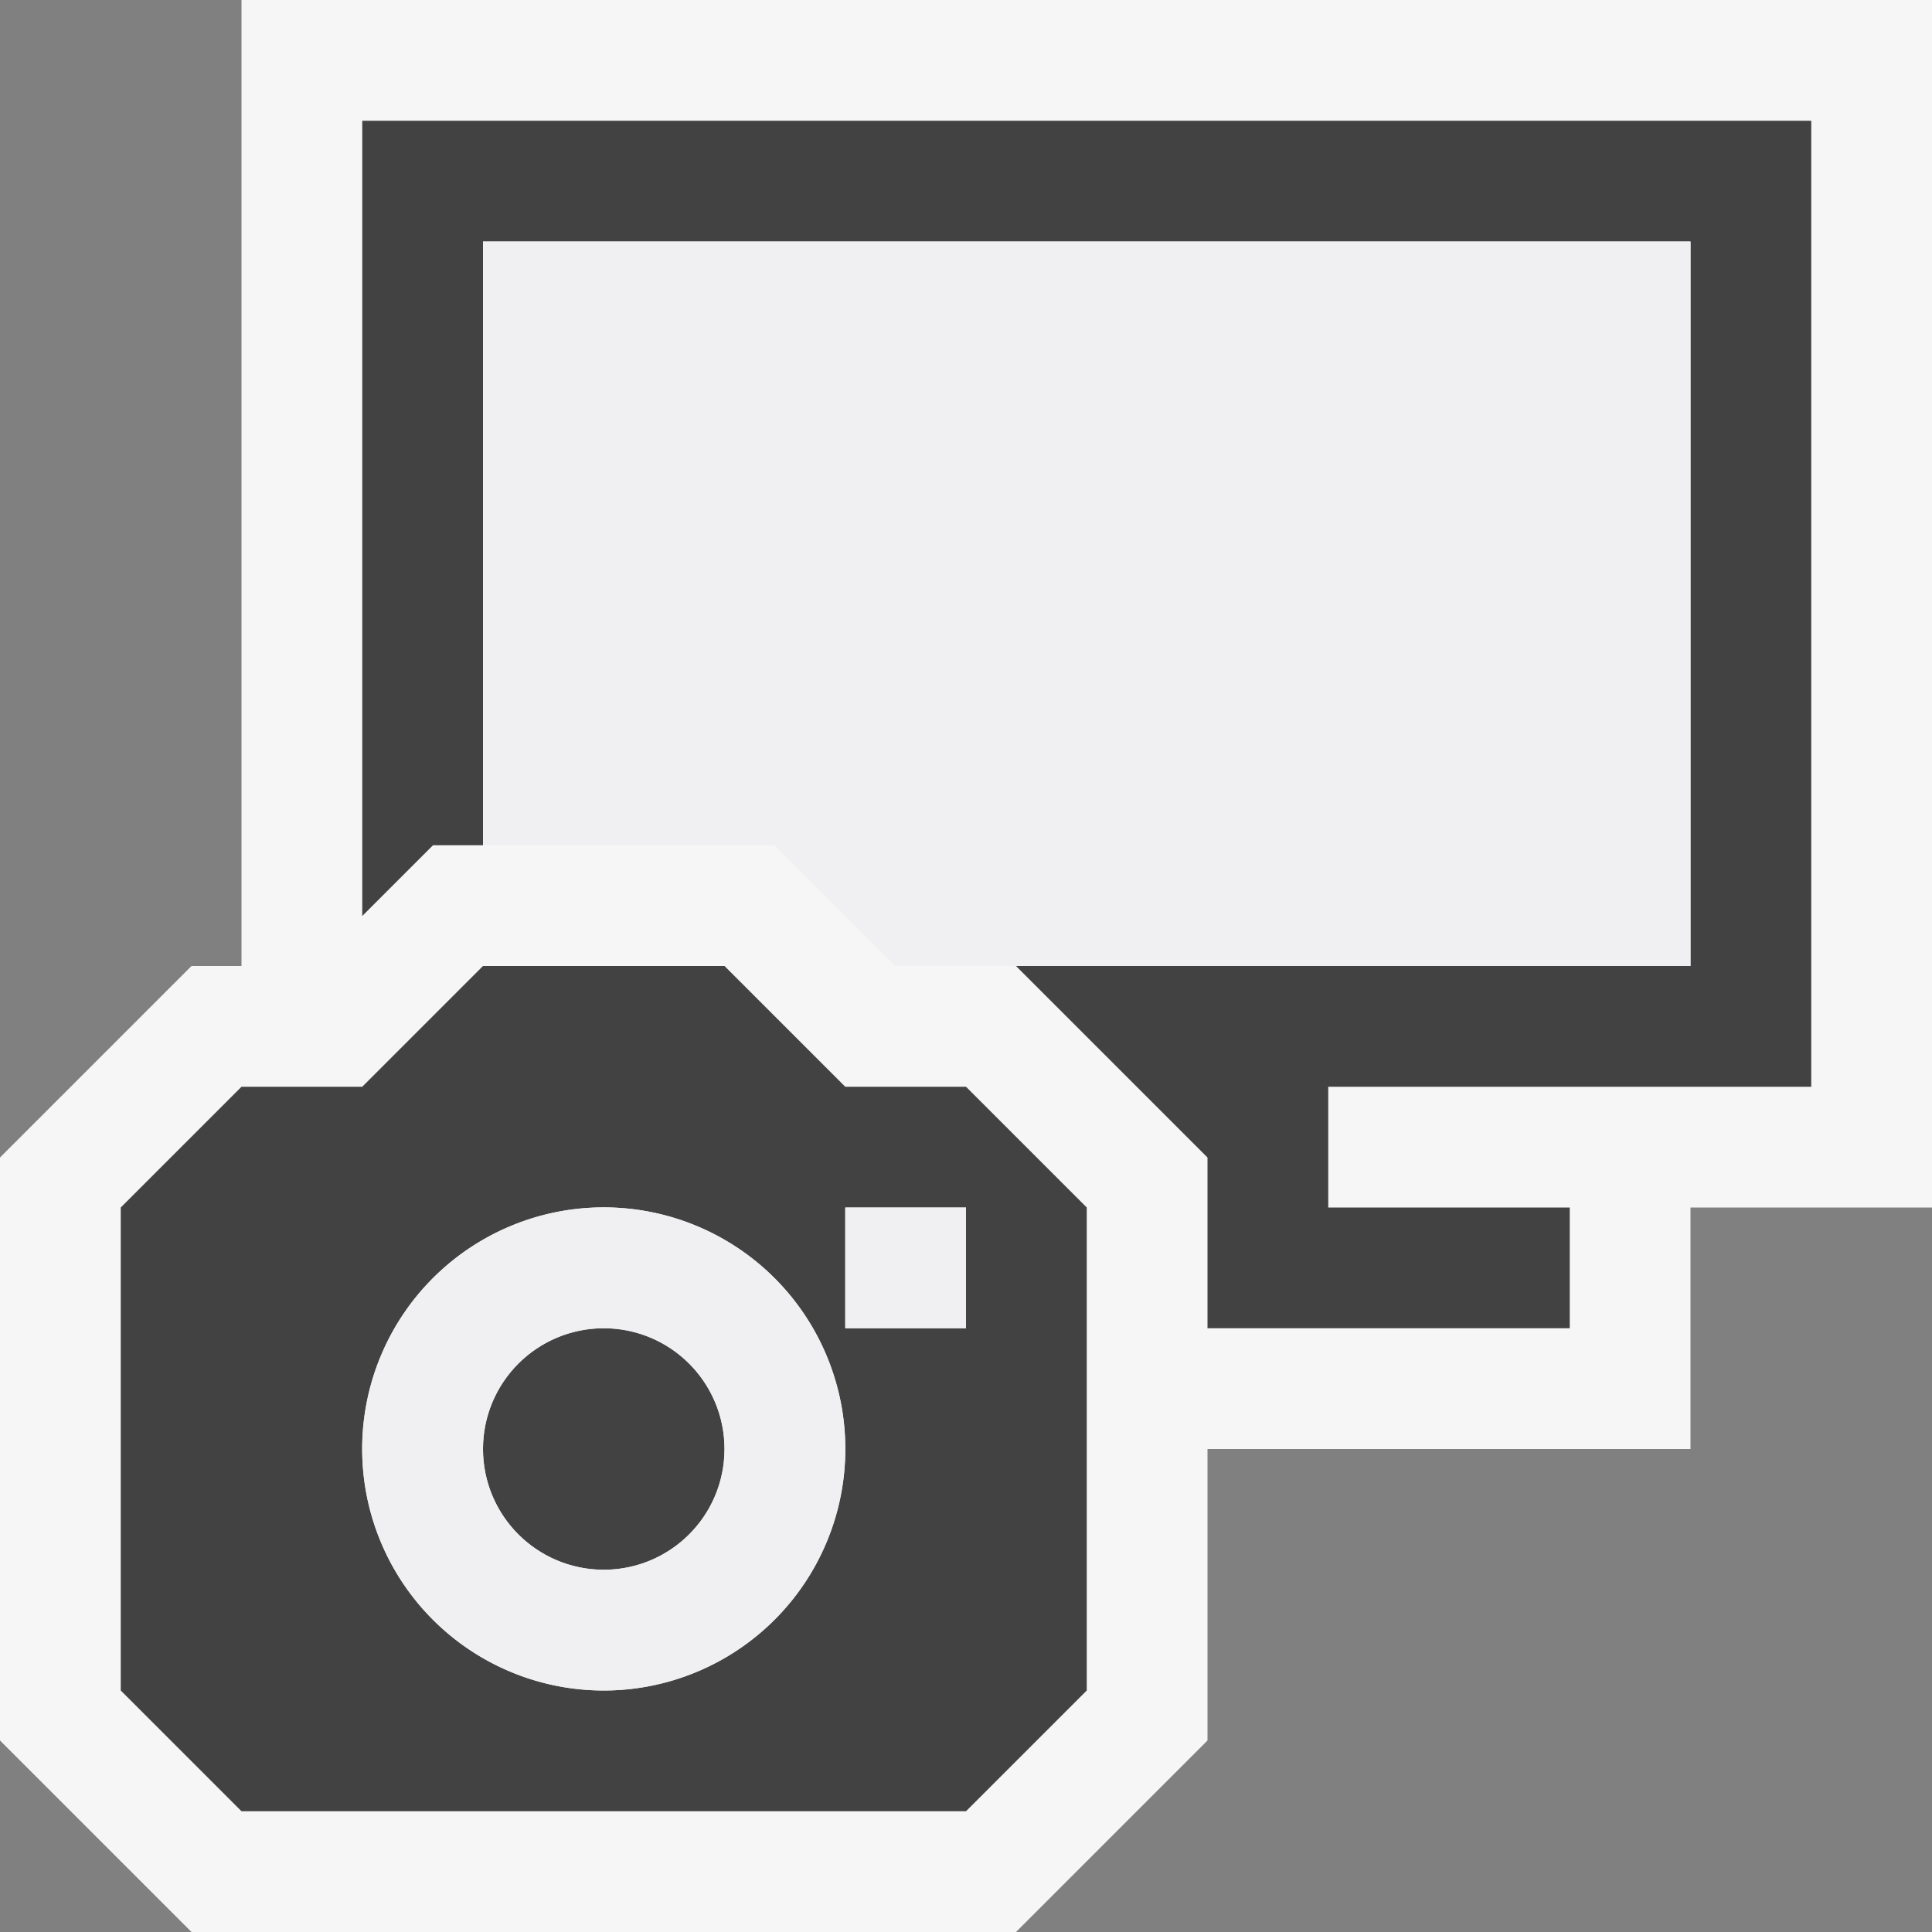 <svg xmlns="http://www.w3.org/2000/svg" viewBox="0 0 16 16"><rect x="0" y="0" width="16" height="16" fill="#808080" stroke="none"/><style>.st0{opacity:0}.st0,.st1{fill:#f6f6f6}.st2{fill:none}.st3{fill:#424242}.st4{fill:#f0eff1}</style><g id="outline"><path class="st0" d="M0 0h16v16H0z"/><path class="st1" d="M2 0v8h-.414L0 9.586v4.828L1.586 16h6.828L10 14.414V12h4v-2h2V0z"/></g><g id="icon_x5F_bg"><path class="st2" d="M5 10a2 2 0 1 0 .001 4.001A2 2 0 0 0 5 10zm0 3a1 1 0 1 1 0-2 1 1 0 1 1 0 2zM7 10h1v1H7z"/><path class="st3" d="M7 9L6 8H4L3 9H2l-1 1v4l1 1h6l1-1v-4L8 9H7zm-2 5a2 2 0 1 1 .001-4.001A2 2 0 0 1 5 14zm3-3H7v-1h1v1z"/><circle class="st3" cx="5" cy="12" r="1"/><path class="st3" d="M15 9V1H3v6.586L3.586 7H4V2h10v6H8.414L10 9.586V11h3v-1h-2V9z"/></g><path class="st4" d="M14 2v6H7.414l-1-1H4V2h10zM7 12a2 2 0 1 1-4.001-.001A2 2 0 0 1 7 12zm-1 0a1 1 0 1 0-2 0 1 1 0 1 0 2 0zm1-1h1v-1H7v1z" id="icon_x5F_fg"/></svg>